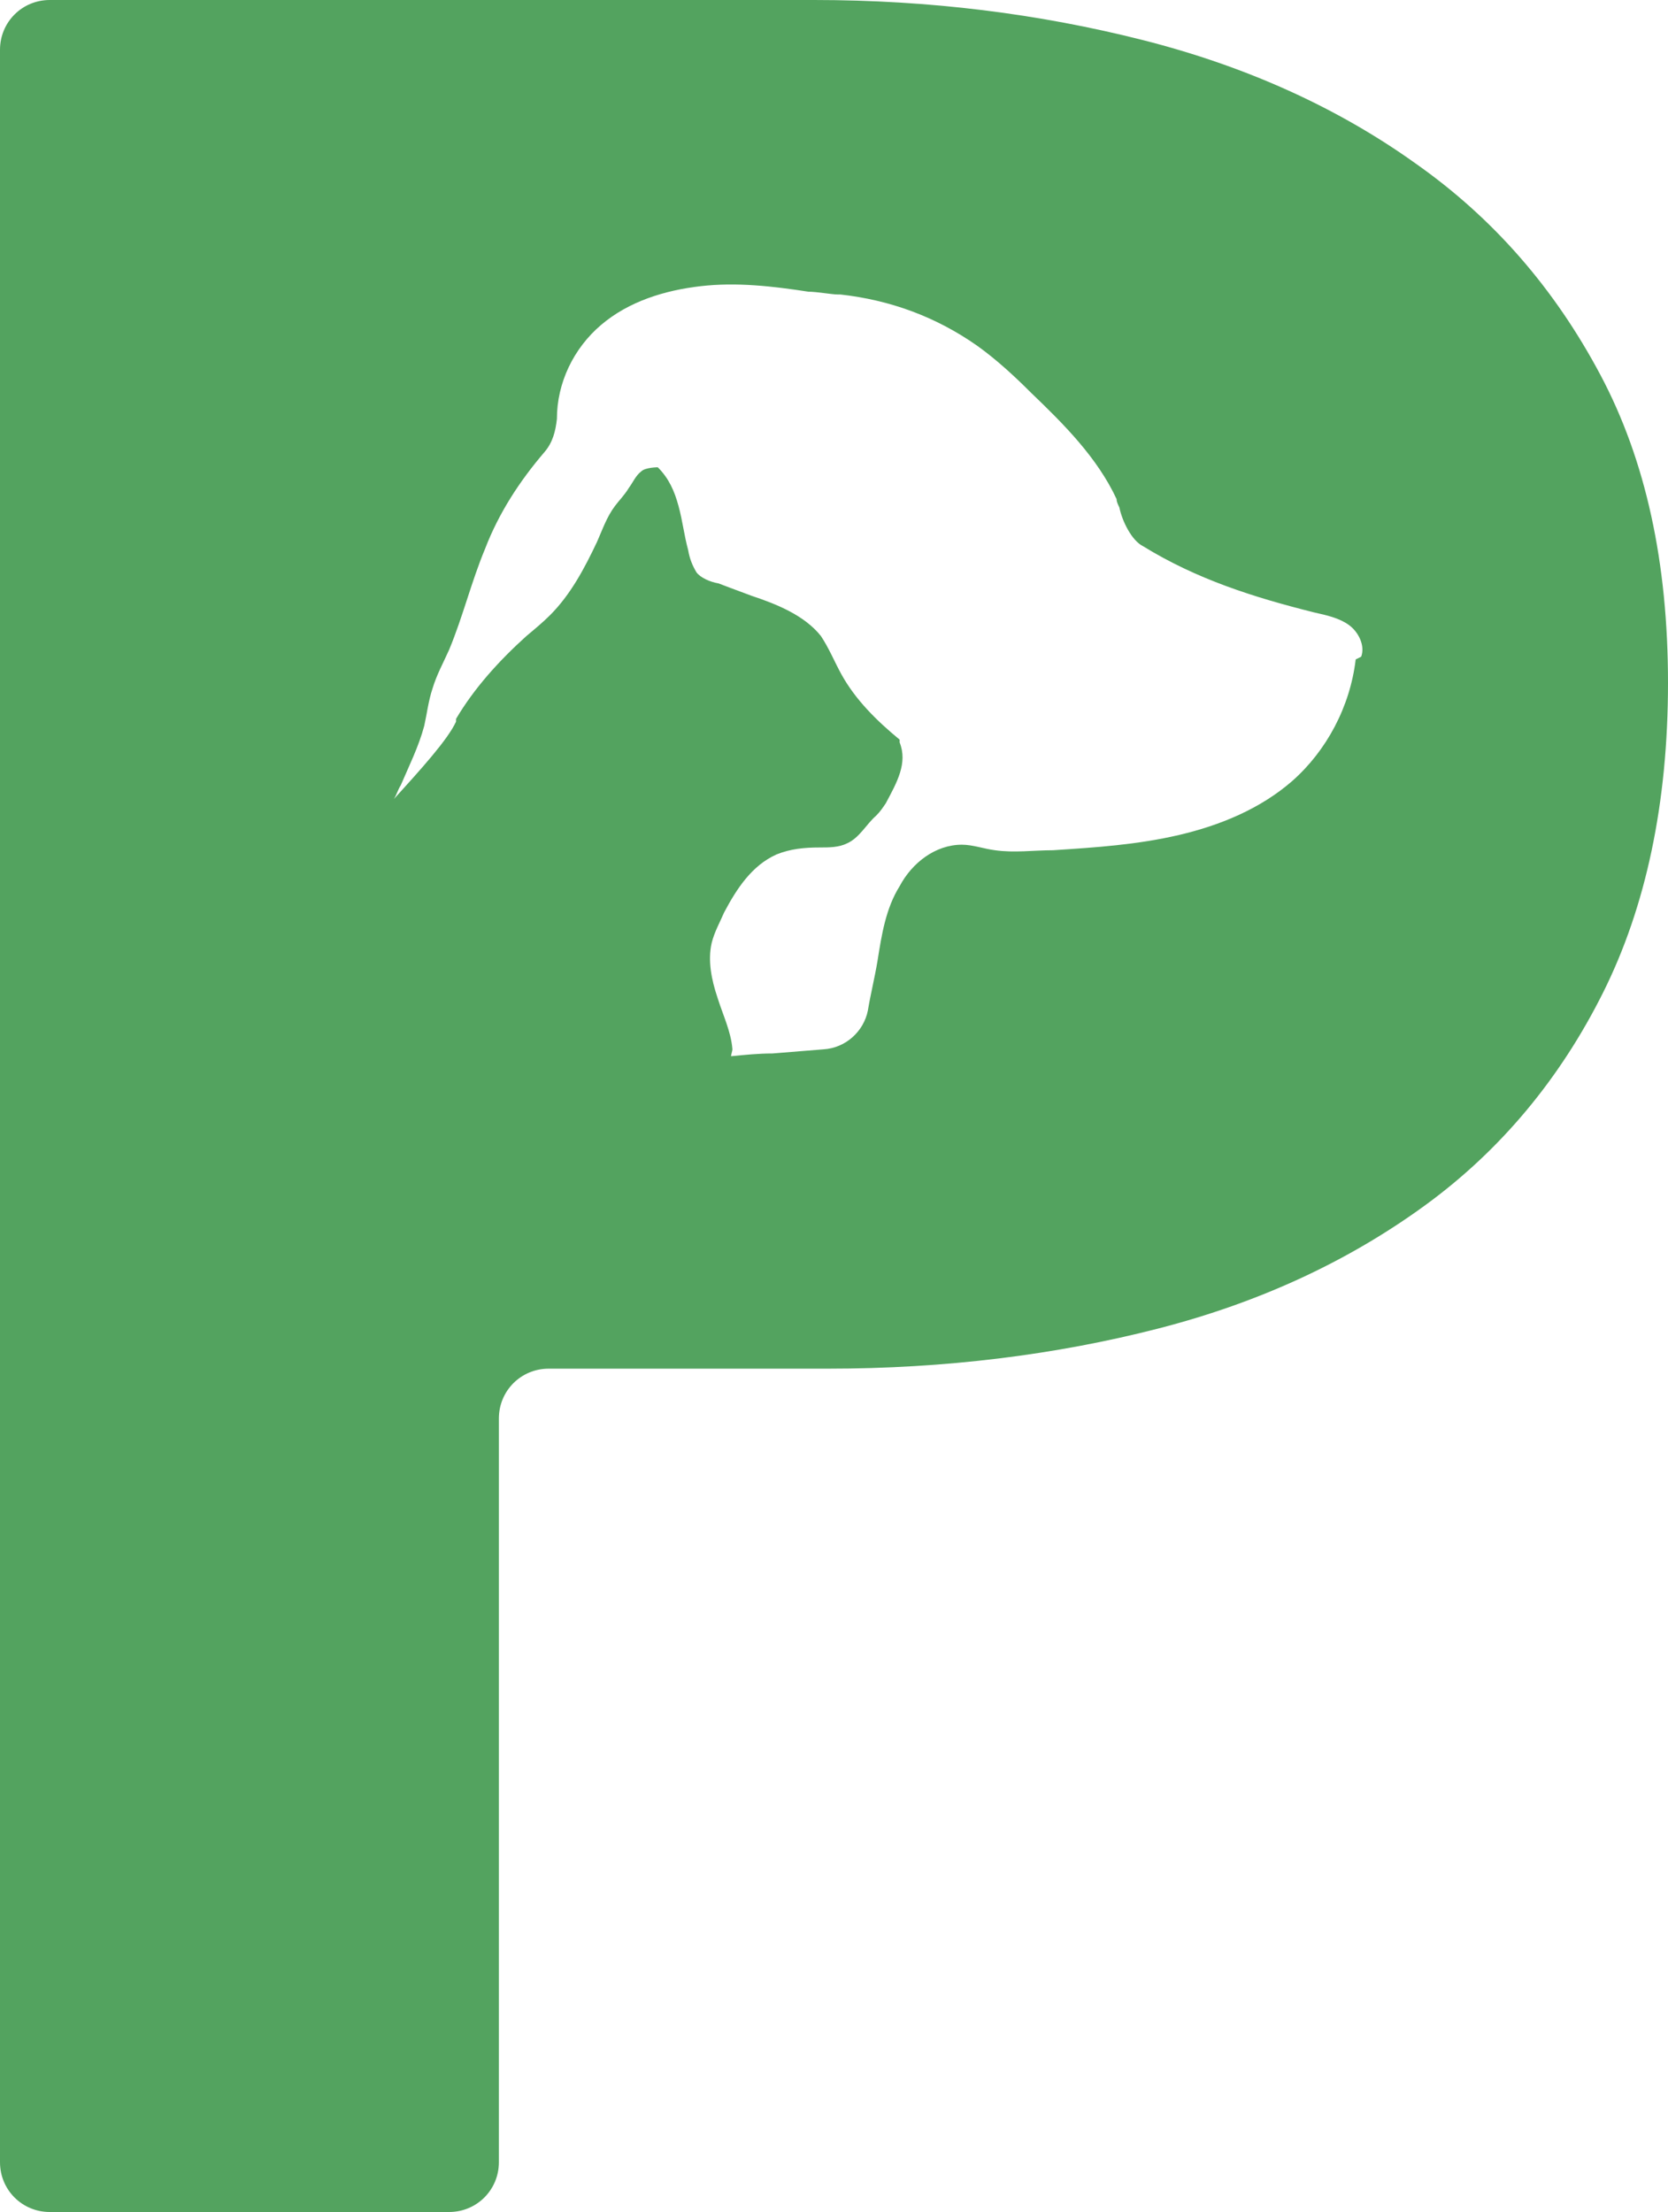<?xml version="1.0" encoding="UTF-8"?><svg id="Layer_1" xmlns="http://www.w3.org/2000/svg" viewBox="0 0 12.07 16"><defs><style>.cls-1{fill:#53a35f;}</style></defs><path class="cls-1" d="M11.58,2.71c-.33-.62-.77-1.13-1.34-1.53-.56-.4-1.22-.7-1.97-.89-.75-.19-1.54-.29-2.38-.29H.36c-.2,0-.36,.16-.36,.36V15.64c0,.2,.16,.36,.36,.36H3.25c.2,0,.36-.16,.36-.36v-5.38c0-.2,.16-.36,.36-.36h2.02c.85,0,1.65-.1,2.39-.29,.74-.19,1.38-.49,1.93-.89,.55-.4,.98-.92,1.29-1.54s.47-1.37,.47-2.24-.16-1.61-.49-2.23Zm-1.77,2.06c-.04,.34-.21,.66-.46,.88-.23,.2-.52,.32-.82,.39s-.6,.09-.91,.11c-.14,0-.28,.02-.42,0-.08-.01-.16-.04-.24-.04-.19,0-.36,.13-.45,.3-.1,.16-.13,.35-.16,.54-.02,.12-.05,.24-.07,.36-.03,.15-.16,.27-.32,.28h0l-.37,.03c-.1,0-.2,.01-.3,.02,0-.01,.01-.04,.01-.05-.01-.13-.07-.25-.11-.38-.04-.12-.07-.26-.04-.39,.02-.08,.06-.15,.09-.22,.09-.17,.2-.34,.38-.42,.1-.04,.2-.05,.31-.05,.07,0,.14,0,.2-.03,.09-.04,.14-.14,.21-.2,.03-.03,.05-.06,.07-.09,.08-.15,.16-.29,.1-.44v-.02c-.17-.14-.32-.29-.42-.47-.05-.09-.09-.19-.15-.28-.12-.15-.32-.23-.5-.29-.11-.04-.24-.09-.24-.09-.06-.01-.13-.04-.16-.08-.03-.05-.05-.1-.06-.16-.03-.11-.04-.21-.07-.32-.03-.11-.07-.2-.15-.28h0s-.09,0-.12,.03c-.04,.03-.06,.08-.09,.12-.03,.05-.07,.09-.1,.13-.06,.08-.09,.17-.13,.26-.09,.19-.19,.38-.34,.53-.05,.05-.11,.1-.17,.15-.2,.18-.38,.38-.51,.6v.02c-.06,.13-.25,.34-.45,.56,.02-.03,.03-.07,.05-.1,.06-.14,.13-.28,.17-.43,.02-.09,.03-.18,.06-.27,.03-.1,.08-.19,.12-.28,.1-.24,.16-.49,.26-.73,.1-.26,.25-.49,.43-.7,.06-.07,.08-.15,.09-.24,0-.26,.12-.51,.32-.68,.2-.17,.46-.25,.72-.28s.52,0,.78,.04c.06,0,.17,.02,.21,.02h.02c.36,.04,.69,.16,.99,.37,.14,.1,.27,.22,.39,.34,.24,.23,.48,.47,.62,.77,0,.02,.01,.04,.02,.06,.02,.1,.09,.24,.17,.28,.39,.24,.8,.37,1.24,.48,.09,.02,.18,.04,.25,.09s.12,.15,.09,.23h0Z"/></svg>